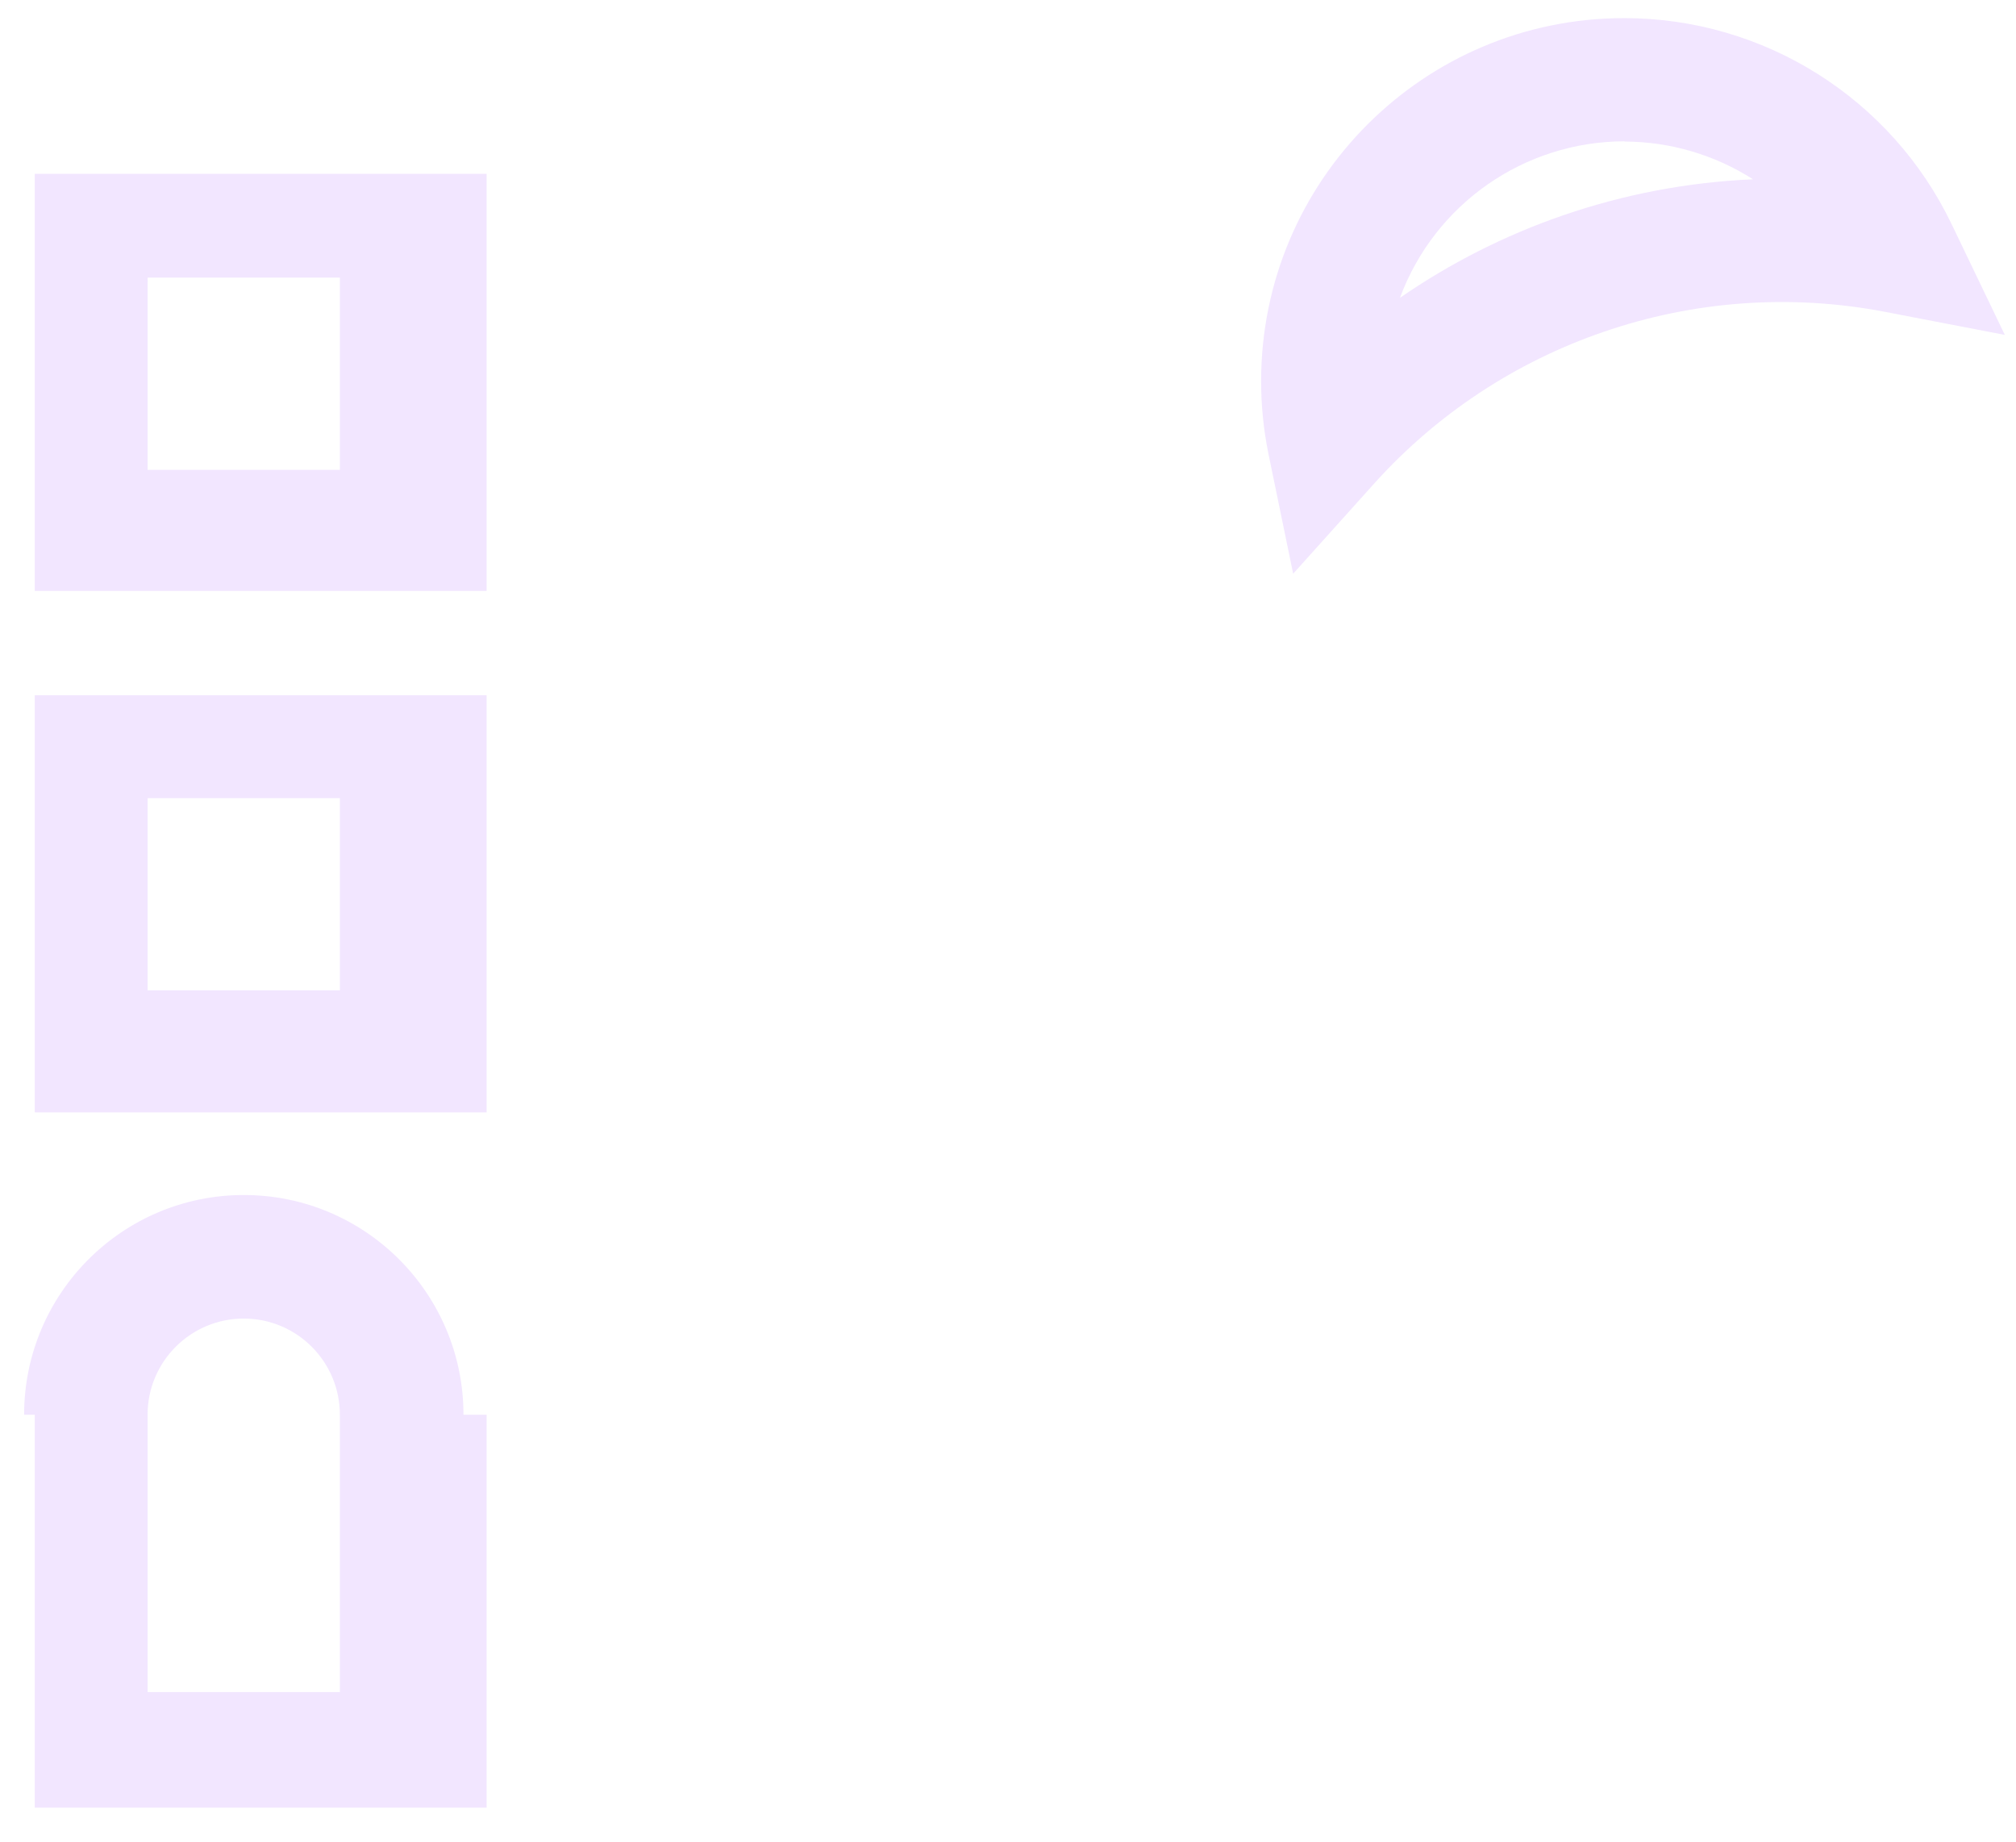 ﻿<?xml version="1.0" encoding="utf-8"?>
<svg version="1.1" xmlns:xlink="http://www.w3.org/1999/xlink" width="58px" height="53px" xmlns="http://www.w3.org/2000/svg">
  <g transform="matrix(1 0 0 1 -15 -25 )">
    <path d="M 14 5  L 14 17  L 1 17  L 1 5  L 14 5  Z M 4.248 7.985  L 4.246 13.517  L 9.778 13.517  L 9.778 7.985  L 4.248 7.985  Z M 14 20  L 14 32  L 1 32  L 1 20  L 14 20  Z M 4.248 22.961  L 4.246 28.489  L 9.778 28.489  L 9.778 22.961  L 4.248 22.961  Z M 14 40.697  L 14 52  L 1 52  L 1 40.697  C 0.694 40.697  0.694 40.697  0.694 40.697  C 0.694 37.207  3.524 34.377  7.014 34.377  C 10.504 34.377  13.334 37.207  13.334 40.697  C 13.334 40.697  13.334 40.697  14 40.697  Z M 4.246 40.697  L 4.246 48.677  L 9.778 48.677  L 9.778 40.697  C 9.778 39.17  8.54 37.931  7.012 37.931  C 5.485 37.931  4.246 39.17  4.246 40.697  Z M 39.553 13.89  L 37.204 16.504  L 36.493 13.056  C 36.353 12.369  36.282 11.669  36.282 10.968  C 36.282 5.198  40.959 0.521  46.729 0.521  C 50.749 0.521  54.412 2.828  56.15 6.453  L 57.678 9.634  L 54.222 8.969  C 51.519 8.452  48.729 8.652  46.128 9.549  C 43.604 10.416  41.341 11.909  39.553 13.89  Z M 46.735 4.072  L 46.737 4.065  C 43.854 4.069  41.278 5.864  40.276 8.568  C 41.724 7.568  43.302 6.769  44.965 6.196  C 46.729 5.588  48.571 5.238  50.435 5.158  C 49.33 4.452  48.047 4.075  46.735 4.072  Z " fill-rule="nonzero" fill="#8400ff" stroke="none" fill-opacity="0.098" transform="matrix(1 0 0 1 15 25 )" />
  </g>
</svg>